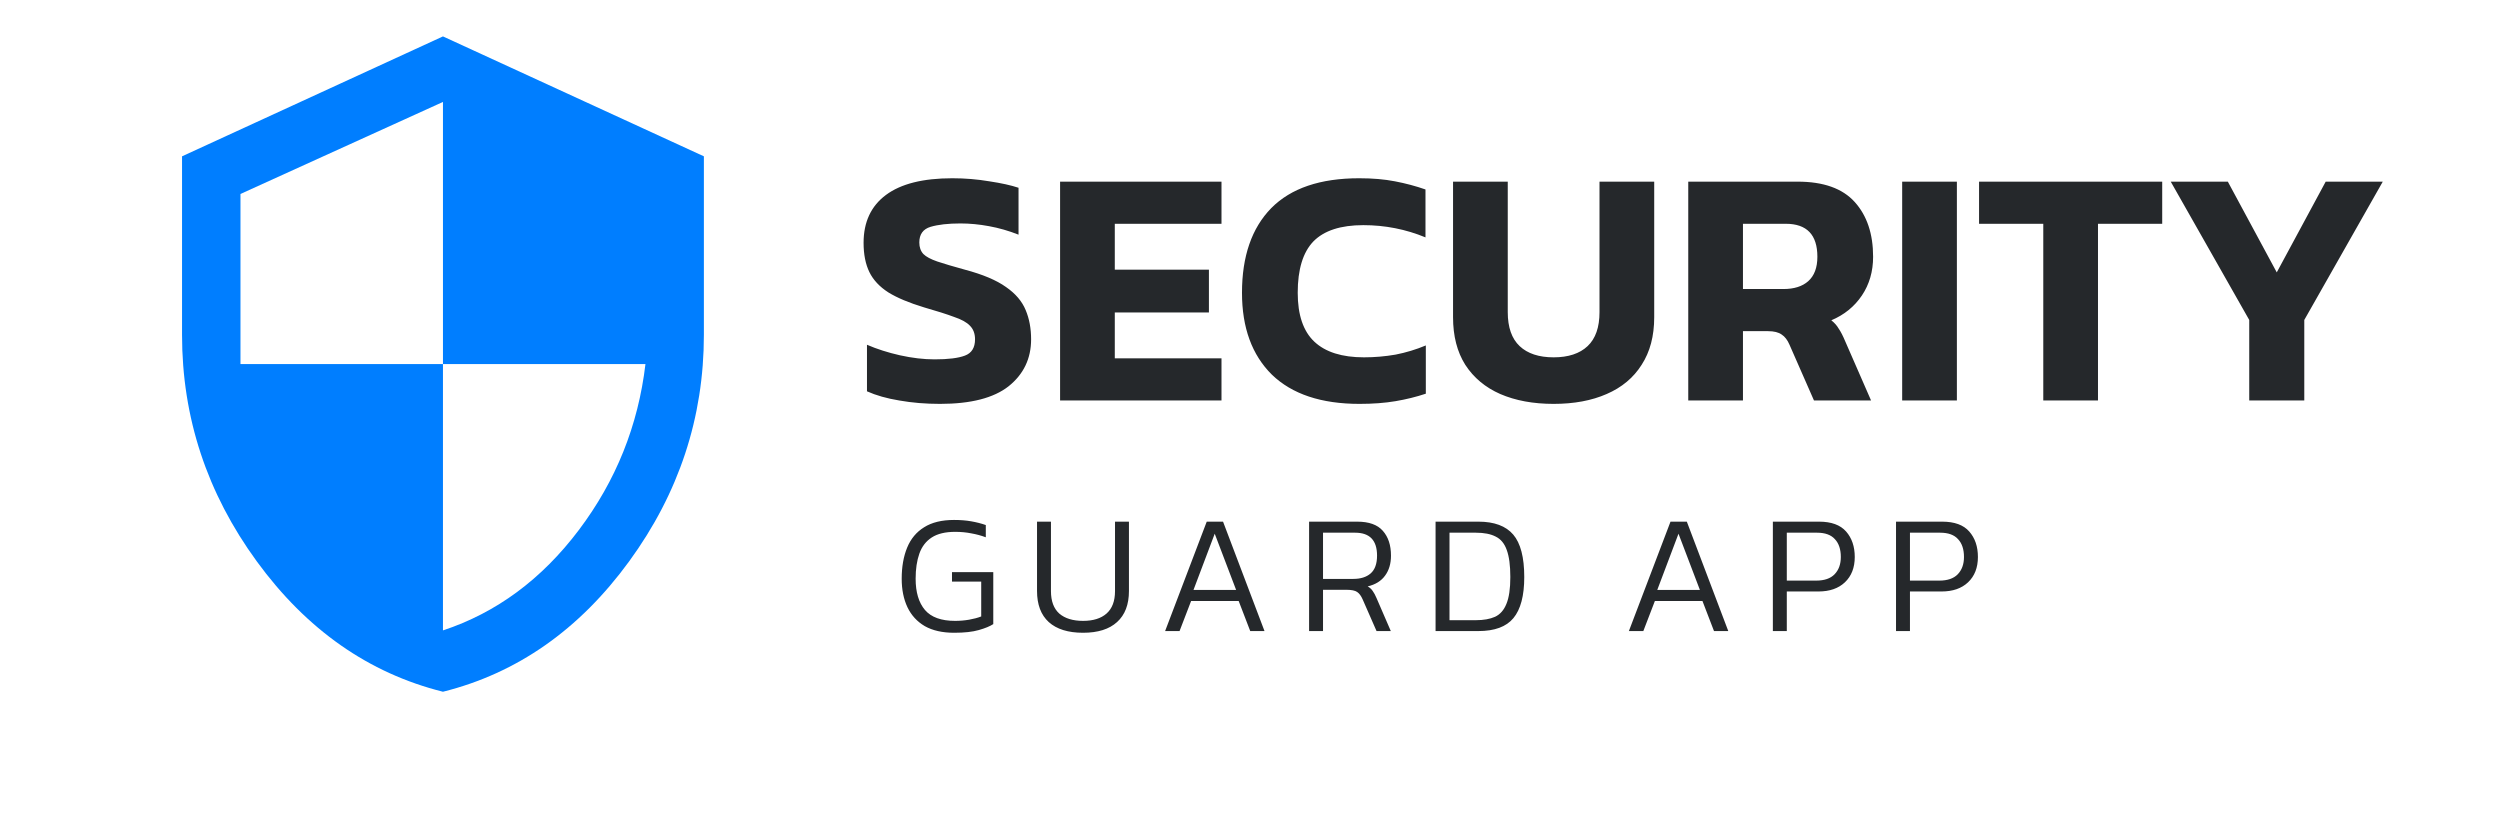 <svg width="206" height="68" viewBox="0 0 206 68" fill="none" xmlns="http://www.w3.org/2000/svg">
<path d="M78.626 52.14C77.655 52.14 76.848 51.958 76.204 51.594C75.569 51.221 75.093 50.703 74.776 50.04C74.458 49.368 74.3 48.584 74.3 47.688C74.3 46.708 74.449 45.854 74.748 45.126C75.046 44.398 75.513 43.838 76.148 43.446C76.782 43.045 77.604 42.844 78.612 42.844C79.134 42.844 79.606 42.881 80.026 42.956C80.455 43.031 80.856 43.133 81.23 43.264V44.272C80.856 44.132 80.46 44.025 80.04 43.95C79.62 43.866 79.176 43.824 78.71 43.824C77.898 43.824 77.254 43.978 76.778 44.286C76.302 44.594 75.961 45.037 75.756 45.616C75.55 46.195 75.448 46.885 75.448 47.688C75.448 48.799 75.704 49.657 76.218 50.264C76.731 50.861 77.557 51.16 78.696 51.16C79.097 51.16 79.484 51.127 79.858 51.062C80.231 50.997 80.562 50.908 80.852 50.796V47.926H78.444V47.142H81.846V51.426C81.575 51.603 81.178 51.767 80.656 51.916C80.142 52.065 79.466 52.14 78.626 52.14ZM89.245 52.14C88.013 52.14 87.07 51.846 86.417 51.258C85.773 50.67 85.451 49.816 85.451 48.696V42.984H86.599V48.71C86.599 49.531 86.828 50.147 87.285 50.558C87.752 50.959 88.405 51.16 89.245 51.16C90.076 51.16 90.72 50.959 91.177 50.558C91.644 50.147 91.877 49.531 91.877 48.71V42.984H93.025V48.696C93.025 49.816 92.698 50.67 92.045 51.258C91.401 51.846 90.468 52.14 89.245 52.14ZM96.005 52L99.435 42.984H100.779L104.195 52H103.019L102.067 49.522H98.147L97.195 52H96.005ZM98.343 48.612H101.857L100.093 43.978L98.343 48.612ZM107.869 52V42.984H111.831C112.801 42.984 113.506 43.236 113.945 43.74C114.393 44.244 114.617 44.925 114.617 45.784C114.617 46.447 114.453 46.997 114.127 47.436C113.809 47.875 113.333 48.169 112.699 48.318C112.885 48.43 113.025 48.561 113.119 48.71C113.221 48.85 113.324 49.041 113.427 49.284L114.603 52H113.427L112.279 49.382C112.157 49.102 112.008 48.901 111.831 48.78C111.663 48.659 111.359 48.598 110.921 48.598H109.017V52H107.869ZM109.017 47.702H111.509C112.115 47.702 112.591 47.553 112.937 47.254C113.291 46.946 113.469 46.456 113.469 45.784C113.469 44.524 112.867 43.894 111.663 43.894H109.017V47.702ZM118.291 52V42.984H121.819C123.125 42.984 124.082 43.339 124.689 44.048C125.295 44.757 125.599 45.924 125.599 47.548C125.599 49.088 125.3 50.217 124.703 50.936C124.115 51.645 123.153 52 121.819 52H118.291ZM119.439 51.104H121.609C122.243 51.104 122.771 51.011 123.191 50.824C123.611 50.628 123.923 50.273 124.129 49.76C124.343 49.247 124.451 48.509 124.451 47.548C124.451 46.596 124.353 45.854 124.157 45.322C123.97 44.79 123.667 44.421 123.247 44.216C122.836 44.001 122.29 43.894 121.609 43.894H119.439V51.104ZM134.22 52L137.65 42.984H138.994L142.41 52H141.234L140.282 49.522H136.362L135.41 52H134.22ZM136.558 48.612H140.072L138.308 43.978L136.558 48.612ZM146.084 52V42.984H149.892C150.9 42.984 151.642 43.255 152.118 43.796C152.594 44.337 152.832 45.037 152.832 45.896C152.832 46.773 152.561 47.469 152.02 47.982C151.488 48.486 150.76 48.738 149.836 48.738H147.232V52H146.084ZM147.232 47.842H149.654C150.326 47.842 150.83 47.669 151.166 47.324C151.511 46.969 151.684 46.493 151.684 45.896C151.684 45.261 151.52 44.771 151.194 44.426C150.876 44.071 150.386 43.894 149.724 43.894H147.232V47.842ZM156.232 52V42.984H160.04C161.048 42.984 161.79 43.255 162.266 43.796C162.742 44.337 162.98 45.037 162.98 45.896C162.98 46.773 162.709 47.469 162.168 47.982C161.636 48.486 160.908 48.738 159.984 48.738H157.38V52H156.232ZM157.38 47.842H159.802C160.474 47.842 160.978 47.669 161.314 47.324C161.659 46.969 161.832 46.493 161.832 45.896C161.832 45.261 161.669 44.771 161.342 44.426C161.025 44.071 160.535 43.894 159.872 43.894H157.38V47.842Z" fill="#25282B"/>
<path d="M77.459 33.28C76.265 33.28 75.145 33.187 74.099 33C73.073 32.832 72.186 32.58 71.439 32.244V28.408C72.261 28.763 73.166 29.052 74.155 29.276C75.163 29.5 76.115 29.612 77.011 29.612C78.131 29.612 78.962 29.509 79.503 29.304C80.063 29.099 80.343 28.651 80.343 27.96C80.343 27.493 80.203 27.12 79.923 26.84C79.662 26.56 79.223 26.317 78.607 26.112C78.01 25.888 77.189 25.627 76.143 25.328C74.911 24.955 73.931 24.544 73.203 24.096C72.475 23.629 71.953 23.069 71.635 22.416C71.318 21.763 71.159 20.96 71.159 20.008C71.159 18.291 71.775 16.975 73.007 16.06C74.239 15.145 76.059 14.688 78.467 14.688C79.513 14.688 80.53 14.772 81.519 14.94C82.509 15.089 83.311 15.267 83.927 15.472V19.336C83.125 19.019 82.313 18.785 81.491 18.636C80.689 18.487 79.905 18.412 79.139 18.412C78.131 18.412 77.31 18.505 76.675 18.692C76.059 18.879 75.751 19.308 75.751 19.98C75.751 20.372 75.863 20.689 76.087 20.932C76.311 21.156 76.694 21.361 77.235 21.548C77.795 21.735 78.551 21.959 79.503 22.22C80.978 22.612 82.107 23.088 82.891 23.648C83.675 24.189 84.217 24.824 84.515 25.552C84.814 26.261 84.963 27.064 84.963 27.96C84.963 29.547 84.347 30.835 83.115 31.824C81.883 32.795 79.998 33.28 77.459 33.28ZM87.351 33V14.968H100.651V18.44H91.859V22.22H99.615V25.748H91.859V29.528H100.651V33H87.351ZM112.028 33.28C108.873 33.28 106.465 32.477 104.804 30.872C103.161 29.248 102.34 26.999 102.34 24.124C102.34 21.119 103.143 18.795 104.748 17.152C106.372 15.509 108.789 14.688 112 14.688C113.101 14.688 114.081 14.772 114.94 14.94C115.817 15.108 116.657 15.332 117.46 15.612V19.56C115.836 18.888 114.128 18.552 112.336 18.552C110.469 18.552 109.097 19 108.22 19.896C107.361 20.792 106.932 22.201 106.932 24.124C106.932 25.953 107.389 27.297 108.304 28.156C109.219 29.015 110.581 29.444 112.392 29.444C113.269 29.444 114.137 29.369 114.996 29.22C115.855 29.052 116.685 28.8 117.488 28.464V32.44C116.704 32.701 115.873 32.907 114.996 33.056C114.119 33.205 113.129 33.28 112.028 33.28ZM128.019 33.28C126.339 33.28 124.874 33.009 123.623 32.468C122.391 31.927 121.43 31.124 120.739 30.06C120.067 28.996 119.731 27.689 119.731 26.14V14.968H124.239V25.72C124.239 26.971 124.566 27.904 125.219 28.52C125.872 29.136 126.806 29.444 128.019 29.444C129.232 29.444 130.166 29.136 130.819 28.52C131.472 27.904 131.799 26.971 131.799 25.72V14.968H136.307V26.14C136.307 27.689 135.962 28.996 135.271 30.06C134.599 31.124 133.638 31.927 132.387 32.468C131.155 33.009 129.699 33.28 128.019 33.28ZM139.112 33V14.968H148.128C150.256 14.968 151.824 15.528 152.832 16.648C153.84 17.768 154.344 19.271 154.344 21.156C154.344 22.369 154.036 23.433 153.42 24.348C152.804 25.263 151.964 25.944 150.9 26.392C151.161 26.597 151.366 26.831 151.516 27.092C151.684 27.335 151.861 27.68 152.048 28.128L154.176 33H149.472L147.456 28.408C147.288 28.016 147.073 27.736 146.812 27.568C146.55 27.381 146.177 27.288 145.692 27.288H143.62V33H139.112ZM143.62 23.816H146.952C147.829 23.816 148.51 23.601 148.996 23.172C149.5 22.724 149.752 22.052 149.752 21.156C149.752 19.345 148.884 18.44 147.148 18.44H143.62V23.816ZM156.739 33V14.968H161.247V33H156.739ZM168.366 33V18.44H163.074V14.968H178.166V18.44H172.874V33H168.366ZM185.337 33V26.364L178.869 14.968H183.573L187.605 22.444L191.637 14.968H196.341L189.873 26.364V33H185.337Z" fill="#25282B"/>
<path d="M36.5 3L58 12.881V27.587C58 34.404 55.947 40.628 51.841 46.257C47.735 51.887 42.621 55.468 36.5 57C30.378 55.468 25.265 51.887 21.159 46.257C17.053 40.628 15 34.404 15 27.587V12.881L36.5 3ZM36.5 30V8.4L19.815 15.983V30H36.5V51.945C40.904 50.489 44.637 47.732 47.698 43.672C50.759 39.613 52.588 35.055 53.185 30H36.5Z" fill="#007EFF"/>
</svg>
